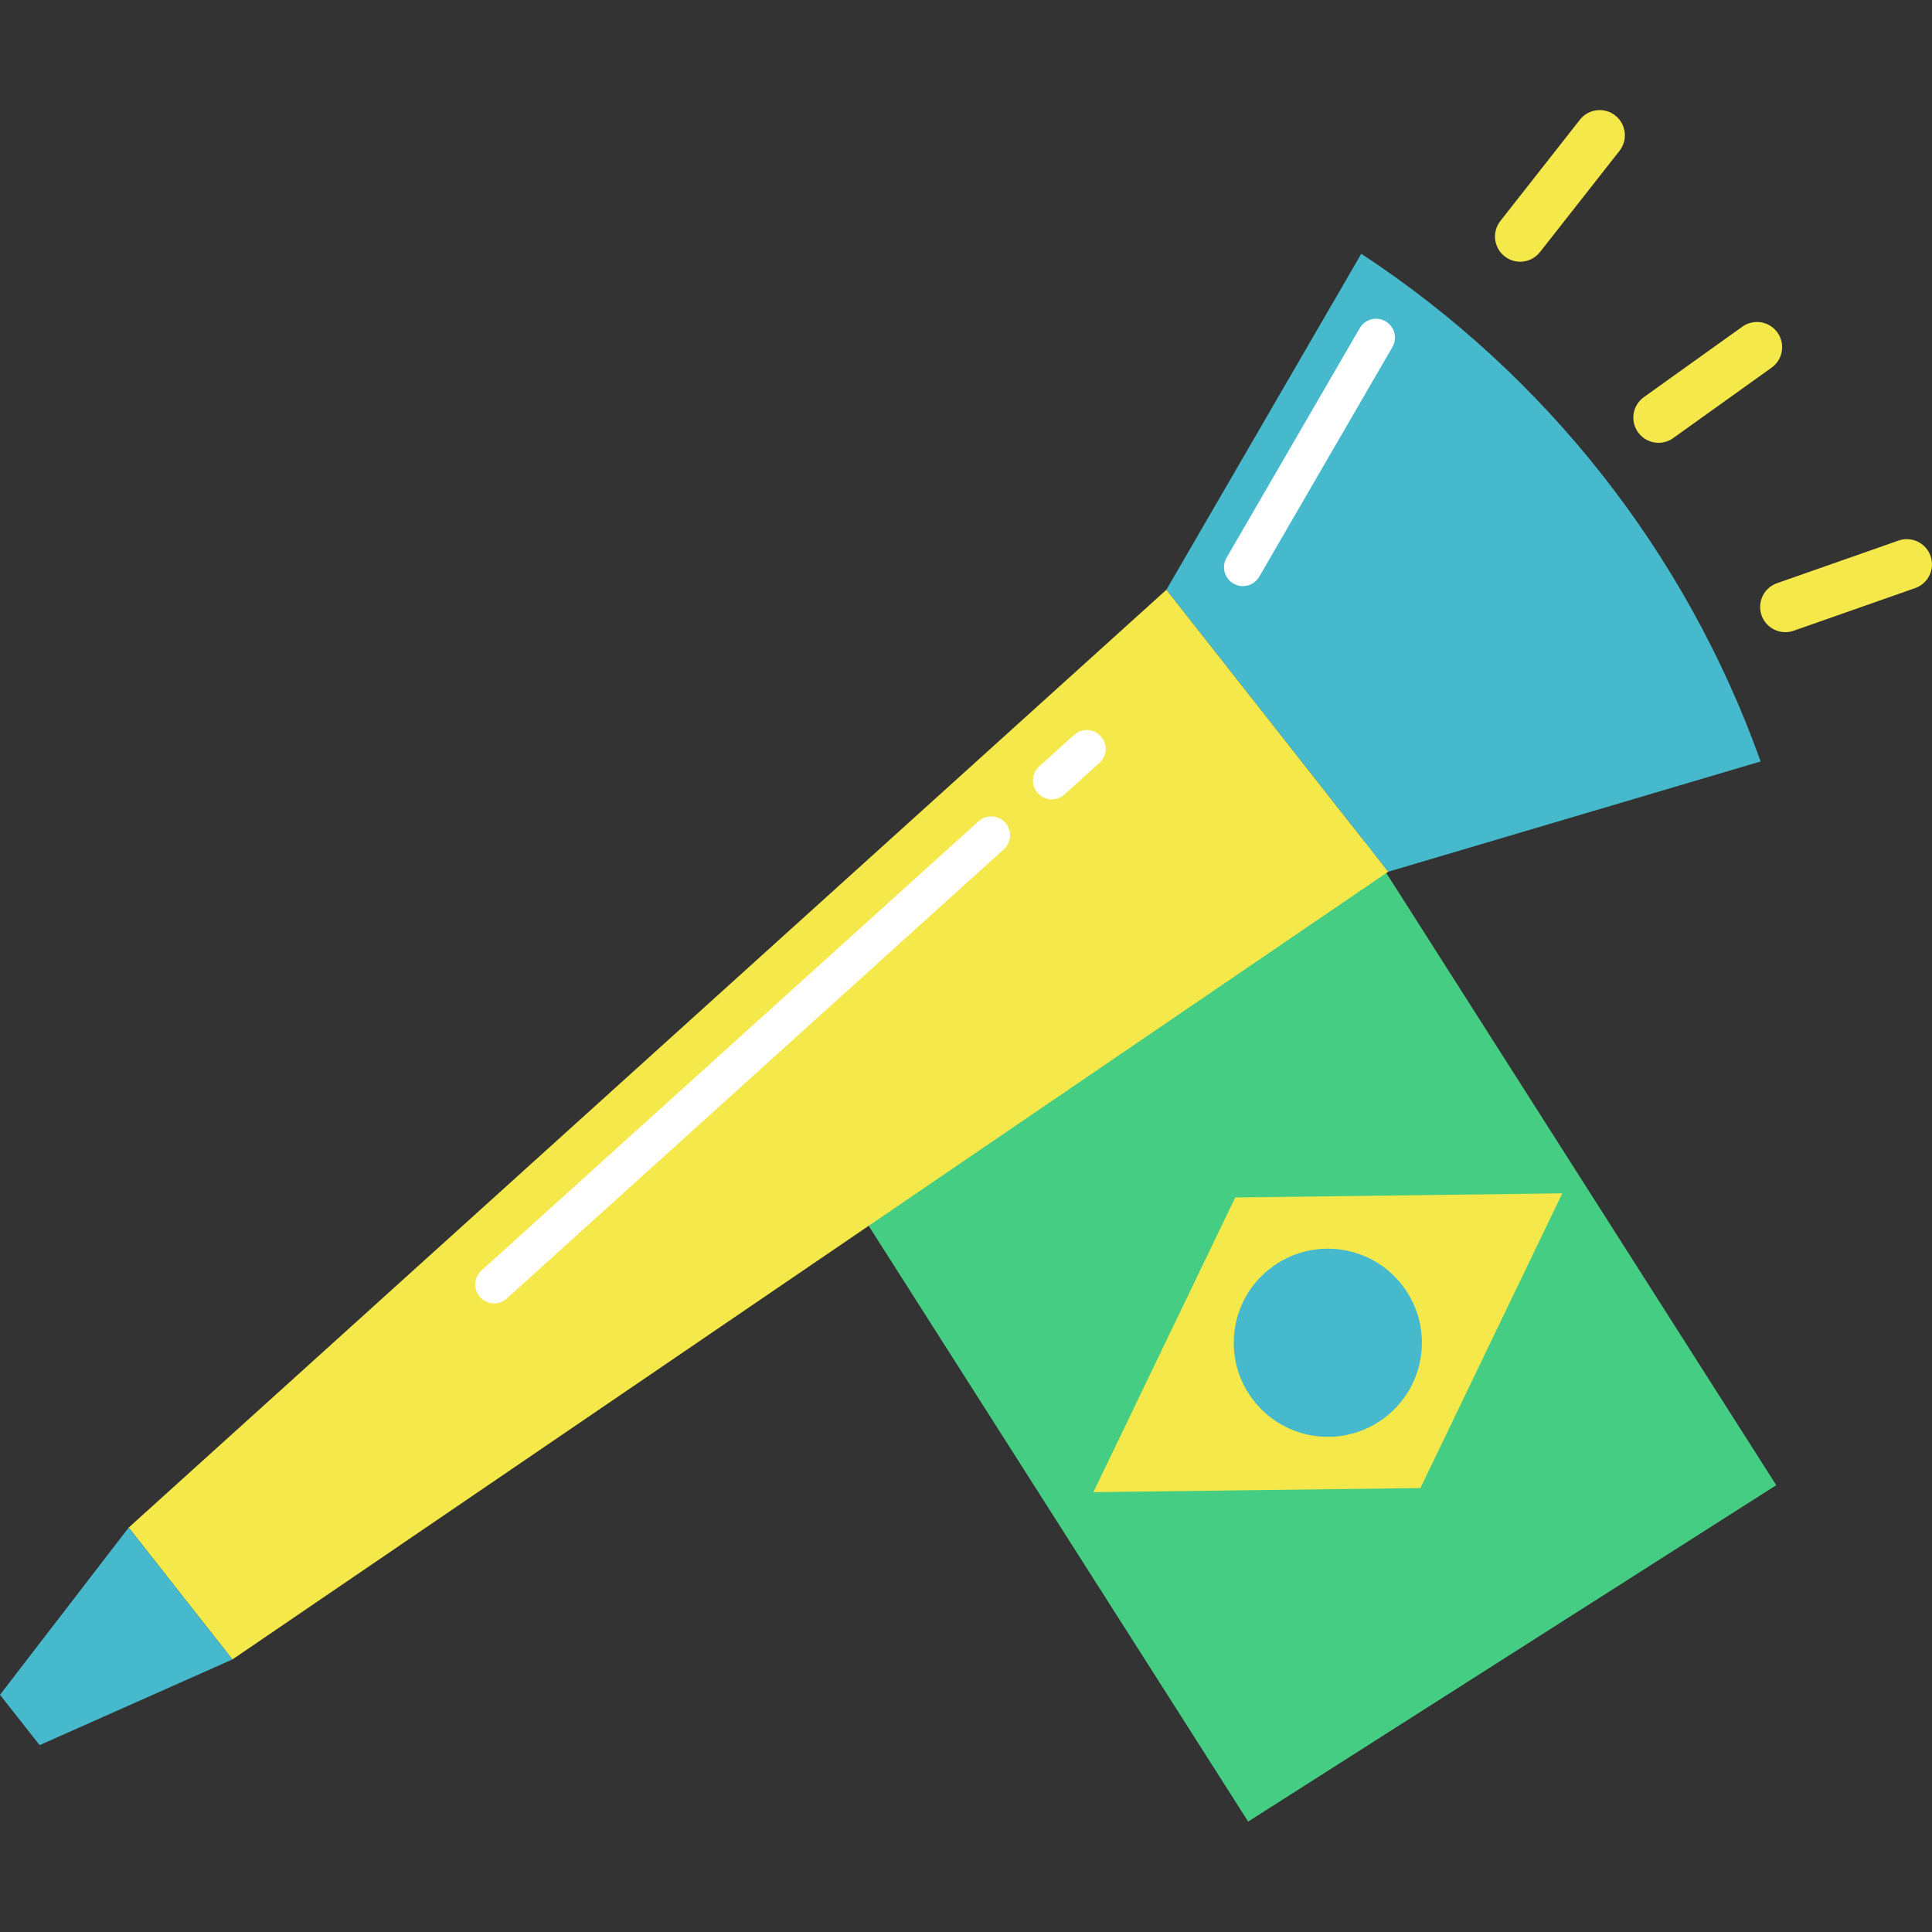 <?xml version="1.0" encoding="iso-8859-1"?>
<!-- Generator: Adobe Illustrator 19.1.0, SVG Export Plug-In . SVG Version: 6.00 Build 0)  -->
<svg version="1.1" id="Capa_1" xmlns="http://www.w3.org/2000/svg" xmlns:xlink="http://www.w3.org/1999/xlink" x="0px" y="0px"
	 viewBox="0 0 460.328 460.328" style="enable-background:new 0 0 460.328 460.328;" xml:space="preserve">
<rect x="0" y="0" width="460.328" height="460.328" fill="#333333" stroke="none"/>
<g>
	
		<rect x="236.606" y="226.33" transform="matrix(-0.843 0.537 -0.537 -0.843 744.219 417.605)" style="fill:#45CE83;" width="149.26" height="181.911"/>
	<polygon style="fill:#F4E84A;" points="260.513,355.53 294.315,285.313 372.239,284.335 338.436,354.552 	"/>
	<path style="fill:#46B9CC;" d="M297.474,331.975c1.763,2.767,4.031,5.016,6.612,6.703c1.282,0.844,2.646,1.545,4.056,2.101
		c6.452,2.542,13.984,2.066,20.28-1.946c10.437-6.651,13.507-20.505,6.854-30.946c-2.071-3.25-4.839-5.784-7.983-7.535
		c-1.341-0.746-2.751-1.347-4.203-1.801c-6.09-1.912-12.951-1.219-18.757,2.481C293.892,307.684,290.823,321.538,297.474,331.975z"
		/>
	<path style="fill:#46B9CC;" d="M330.764,207.703l88.736-26.275l0,0c-17.718-49.598-51.125-92.066-95.157-120.964l0,0
		l-46.431,80.054L330.764,207.703z"/>
	<polygon style="fill:#F4E84A;" points="330.764,207.703 55.375,395.39 30.658,363.969 277.912,140.517 	"/>
	<polygon style="fill:#46B9CC;" points="9.438,415.805 55.375,395.39 30.658,363.969 0,403.807 	"/>
	<path style="fill:#FFFFFF;" d="M250.615,190.461c-1.229,0-2.452-0.5-3.34-1.483c-1.666-1.844-1.522-4.689,0.322-6.356l8.326-7.524
		c1.844-1.667,4.689-1.522,6.356,0.322c1.666,1.844,1.522,4.689-0.322,6.356l-8.326,7.524
		C252.77,190.078,251.691,190.461,250.615,190.461z"/>
	<path style="fill:#FFFFFF;" d="M117.731,310.553c-1.229,0-2.452-0.5-3.34-1.483c-1.666-1.844-1.522-4.689,0.322-6.355
		l118.44-107.038c1.844-1.667,4.689-1.523,6.355,0.321c1.667,1.844,1.523,4.689-0.321,6.355l-118.44,107.038
		C119.886,310.17,118.807,310.553,117.731,310.553z"/>
	<path style="fill:#FFFFFF;" d="M296.133,139.654c-0.766,0-1.542-0.196-2.253-0.608c-2.15-1.247-2.882-4-1.635-6.15l31.733-54.713
		c1.247-2.149,4-2.881,6.15-1.635s2.882,4,1.635,6.15l-31.733,54.713C299.195,138.85,297.685,139.654,296.133,139.654z"/>
	<g>
		<path style="fill:#F4E84A;" d="M395.171,105.506c-1.87,0-3.712-0.872-4.884-2.508c-1.929-2.694-1.308-6.442,1.387-8.371
			l23.458-16.79c2.693-1.929,6.442-1.309,8.371,1.387c1.929,2.694,1.308,6.442-1.387,8.371l-23.458,16.79
			C397.601,105.142,396.38,105.506,395.171,105.506z"/>
		<g>
			<path style="fill:#F4E84A;" d="M362.201,62.357c-1.297,0-2.603-0.419-3.702-1.282c-2.606-2.047-3.06-5.819-1.013-8.425
				l18.948-24.125c2.047-2.606,5.819-3.059,8.425-1.013c2.606,2.047,3.06,5.819,1.013,8.425l-18.948,24.125
				C365.74,61.569,363.979,62.357,362.201,62.357z"/>
			<path style="fill:#F4E84A;" d="M425.38,150.622c-2.477,0-4.795-1.545-5.662-4.015c-1.097-3.127,0.548-6.551,3.675-7.648
				l28.946-10.156c3.128-1.097,6.551,0.549,7.648,3.675c1.097,3.127-0.548,6.551-3.675,7.648l-28.946,10.156
				C426.709,150.512,426.039,150.622,425.38,150.622z"/>
		</g>
	</g>
</g>
<g>
</g>
<g>
</g>
<g>
</g>
<g>
</g>
<g>
</g>
<g>
</g>
<g>
</g>
<g>
</g>
<g>
</g>
<g>
</g>
<g>
</g>
<g>
</g>
<g>
</g>
<g>
</g>
<g>
</g>
</svg>
